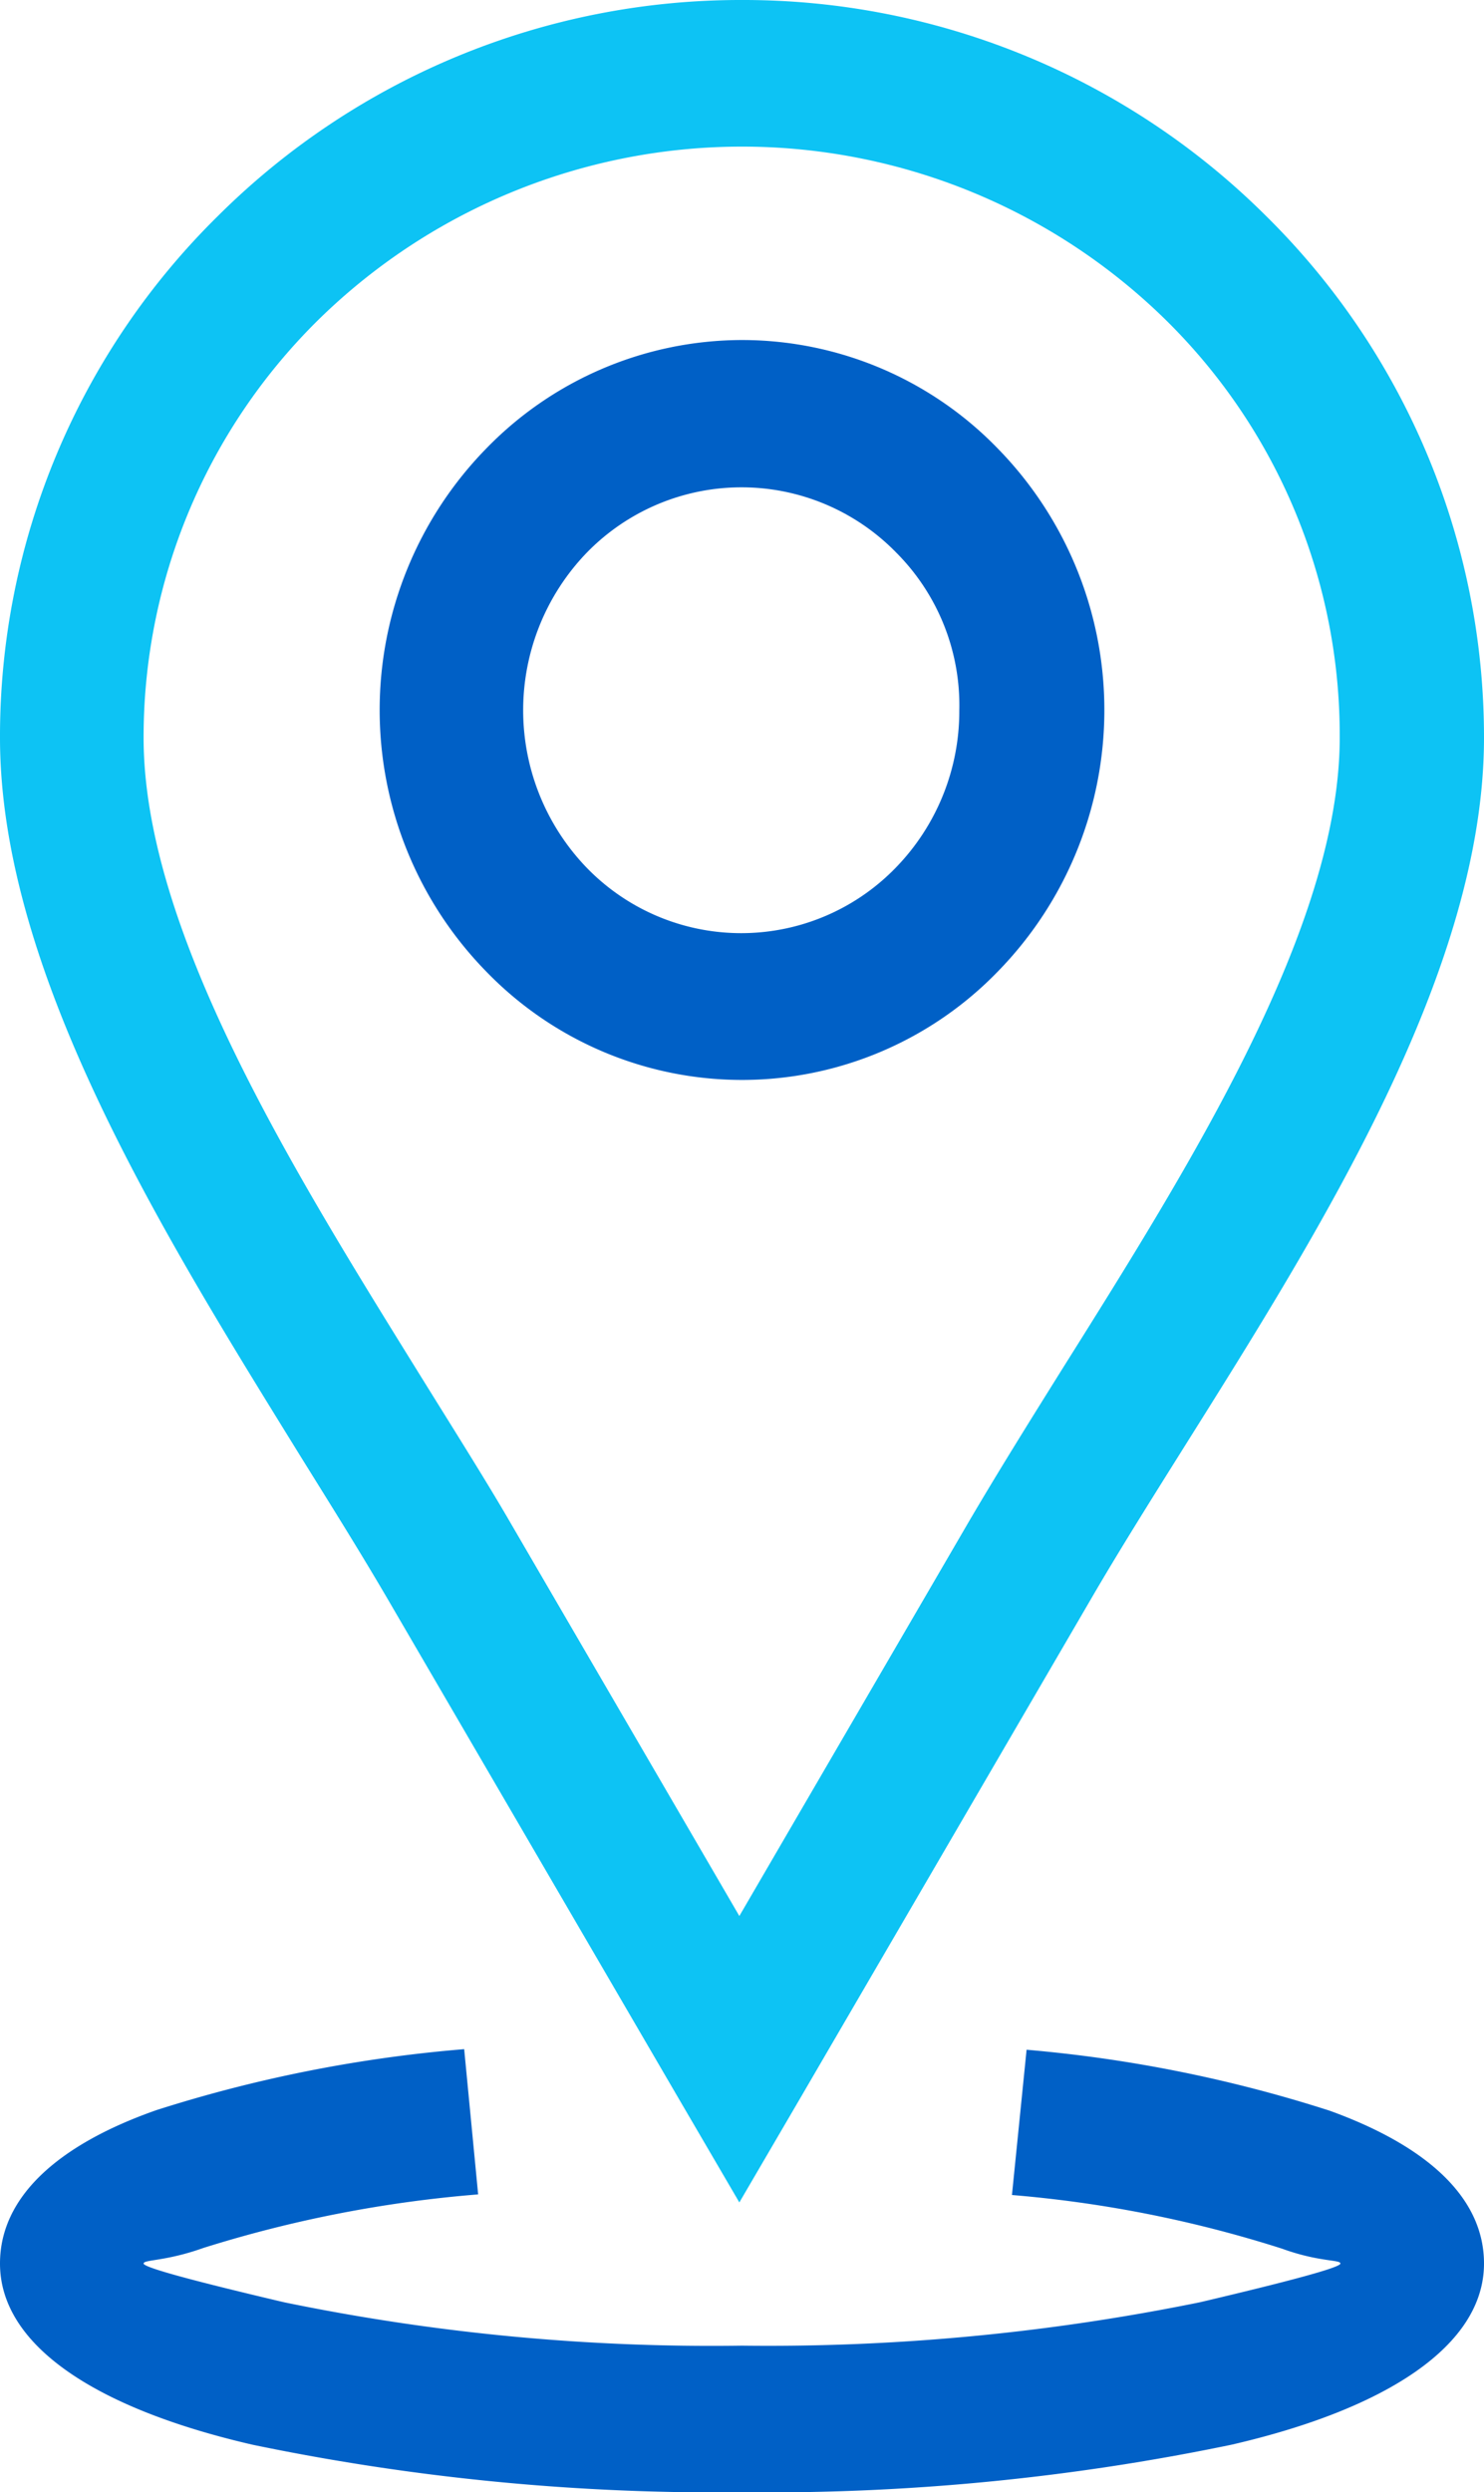 <svg xmlns="http://www.w3.org/2000/svg" id="pick" viewBox="0 0 56 94">
    <defs>
        <style>
            .cls-1{fill:#0060c6}.cls-2{fill:#0dc3f4}
        </style>
    </defs>
    <path id="Path_55" d="M19.384 5.01a13.439 13.439 0 0 1 9.66 4.1 14.106 14.106 0 0 1 0 19.711 13.438 13.438 0 0 1-19.319 0 14.106 14.106 0 0 1 0-19.711 13.482 13.482 0 0 1 9.659-4.1zm5.816 8.013a8.152 8.152 0 0 0-11.667 0 8.558 8.558 0 0 0 0 11.9 8.122 8.122 0 0 0 11.642 0 8.462 8.462 0 0 0 2.409-5.939 8.148 8.148 0 0 0-2.384-5.961z" class="cls-1" data-name="Path 55" transform="translate(8.616 7.815)"/>
    <path id="Path_56" d="M28 0a27.947 27.947 0 0 1 19.771 8.141A27.613 27.613 0 0 1 56 27.826c0 8.755-6.122 18.483-11.315 26.751-1.254 2-2.459 3.917-3.487 5.683L30.233 79.076 27.9 83.069l-2.333-3.993L14.6 60.26c-1.079-1.843-2.158-3.558-3.287-5.376C6.172 46.565 0 36.684 0 27.826A27.524 27.524 0 0 1 8.229 8.141 27.947 27.947 0 0 1 28 0zm16.007 12.083a22.826 22.826 0 0 0-32.014 0 22.084 22.084 0 0 0-6.574 15.743c0 7.3 5.7 16.409 10.462 24.089 1.254 2.022 2.484 3.968 3.387 5.529L27.9 72.266l8.63-14.822c1.079-1.843 2.308-3.814 3.588-5.862 4.792-7.629 10.437-16.614 10.437-23.756a21.96 21.96 0 0 0-6.548-15.743z" class="cls-2" data-name="Path 56"/>
    <path id="Path_57" d="M38.738 30.216a51.808 51.808 0 0 1 11.441 2.3C53.867 33.851 56 35.8 56 38.279c0 3.072-3.638 5.478-9.534 6.835A86.064 86.064 0 0 1 28 46.906a86.064 86.064 0 0 1-18.466-1.792C3.638 43.758 0 41.377 0 38.279c0-2.509 2.183-4.48 5.9-5.785a52.165 52.165 0 0 1 11.616-2.3l.527 5.478a47.2 47.2 0 0 0-10.366 2.019c-1.43.512-2.258.435-2.258.589s2.032.691 5.294 1.459A79.893 79.893 0 0 0 28 41.377a81.546 81.546 0 0 0 17.287-1.638c3.262-.768 5.294-1.306 5.294-1.459s-.8-.051-2.208-.563a45.943 45.943 0 0 0-10.186-2.022l.552-5.478z" class="cls-1" data-name="Path 57" transform="translate(0 47.094)"/>
</svg>
